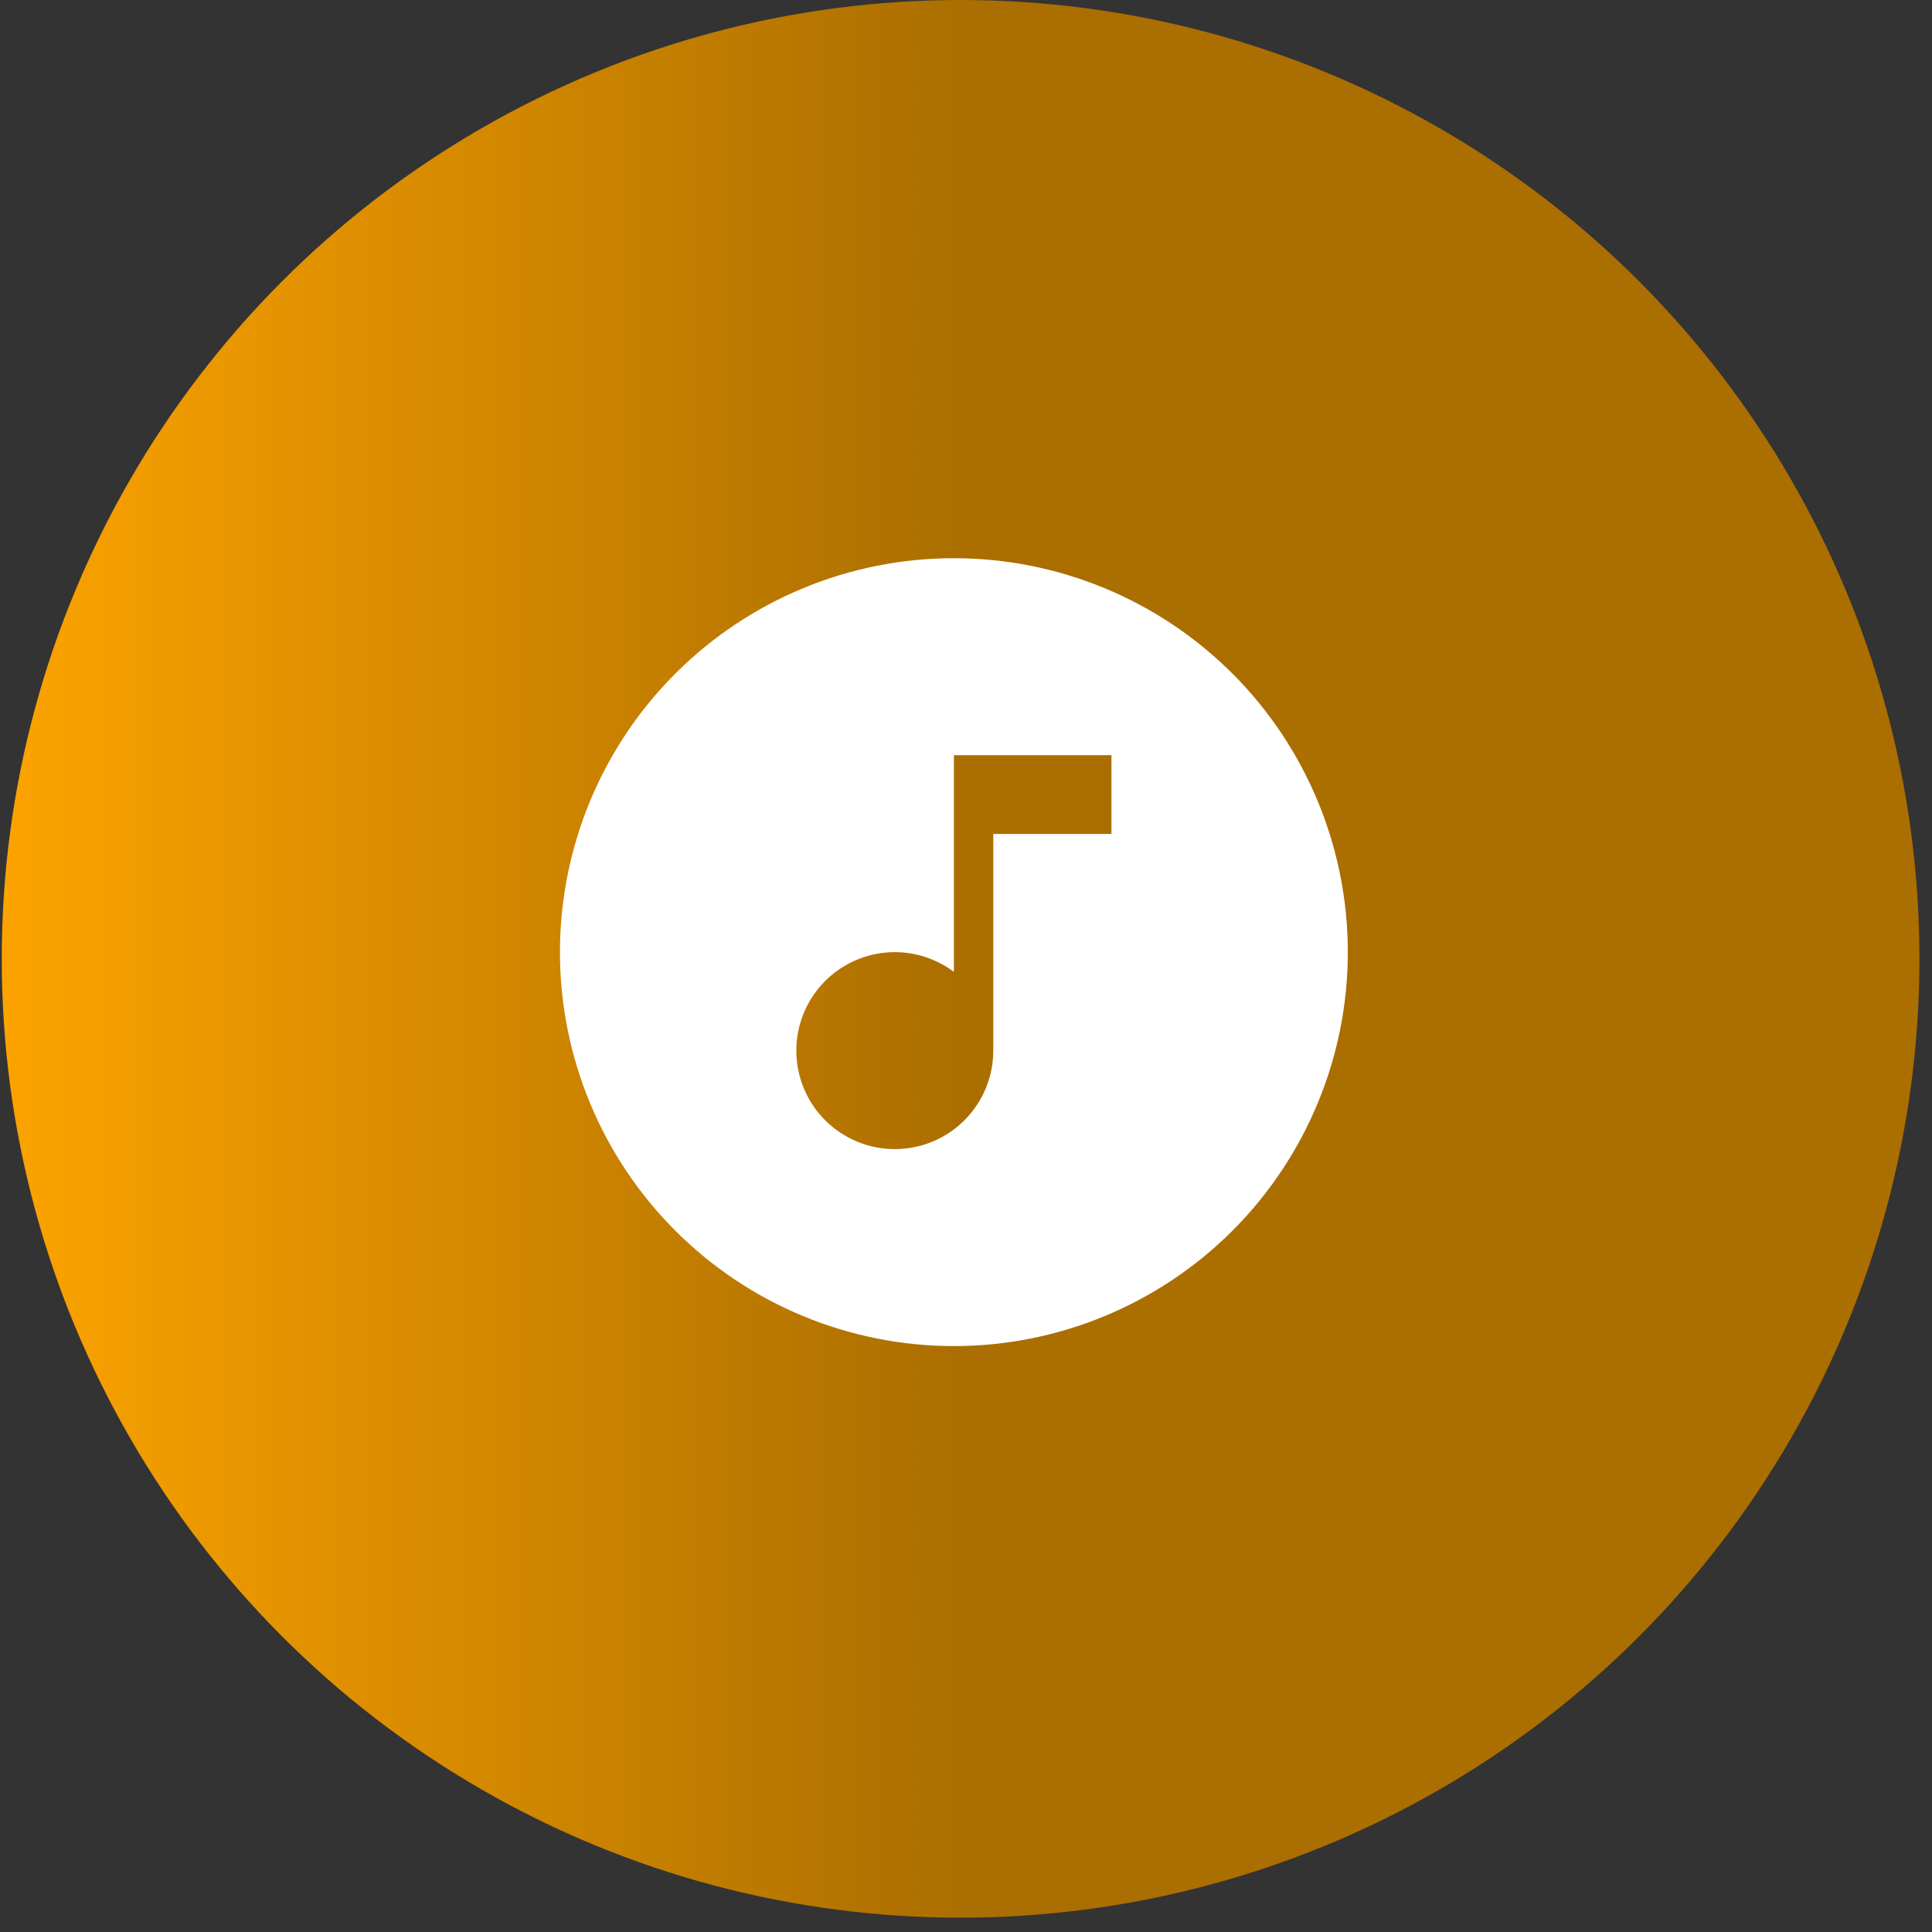 <svg width="94" height="94" viewBox="0 0 94 94" fill="none" xmlns="http://www.w3.org/2000/svg">
<rect x="0" y="0" width="94" height="94" fill="#333333" stroke="none"/>
<circle cx="46.737" cy="46.652" r="46.652" fill="url(#paint0_linear_1812_1196)"/>
<path d="M54.077 40.576V36.743H46.411V47.284C45.606 46.69 44.628 46.326 43.536 46.326C42.265 46.326 41.046 46.831 40.147 47.729C39.249 48.628 38.744 49.847 38.744 51.118C38.744 52.389 39.249 53.607 40.147 54.506C41.046 55.404 42.265 55.909 43.536 55.909C44.806 55.909 46.025 55.404 46.924 54.506C47.822 53.607 48.327 52.389 48.327 51.118V40.576H54.077ZM46.411 27.159C48.928 27.159 51.42 27.655 53.745 28.618C56.071 29.581 58.184 30.993 59.964 32.773C61.743 34.553 63.155 36.666 64.118 38.991C65.082 41.317 65.577 43.809 65.577 46.326C65.577 51.409 63.558 56.284 59.964 59.879C56.369 63.473 51.494 65.493 46.411 65.493C43.894 65.493 41.401 64.997 39.076 64.034C36.75 63.07 34.638 61.659 32.858 59.879C29.263 56.284 27.244 51.409 27.244 46.326C27.244 41.243 29.263 36.367 32.858 32.773C36.452 29.179 41.327 27.159 46.411 27.159Z" fill="white"/>
<defs>
<linearGradient id="paint0_linear_1812_1196" x1="0.085" y1="46.652" x2="46.737" y2="46.652" gradientUnits="userSpaceOnUse">
<stop stop-color="#FCA300"/>
<stop offset="1" stop-color="#AB6E00"/>
</linearGradient>
</defs>
</svg>
